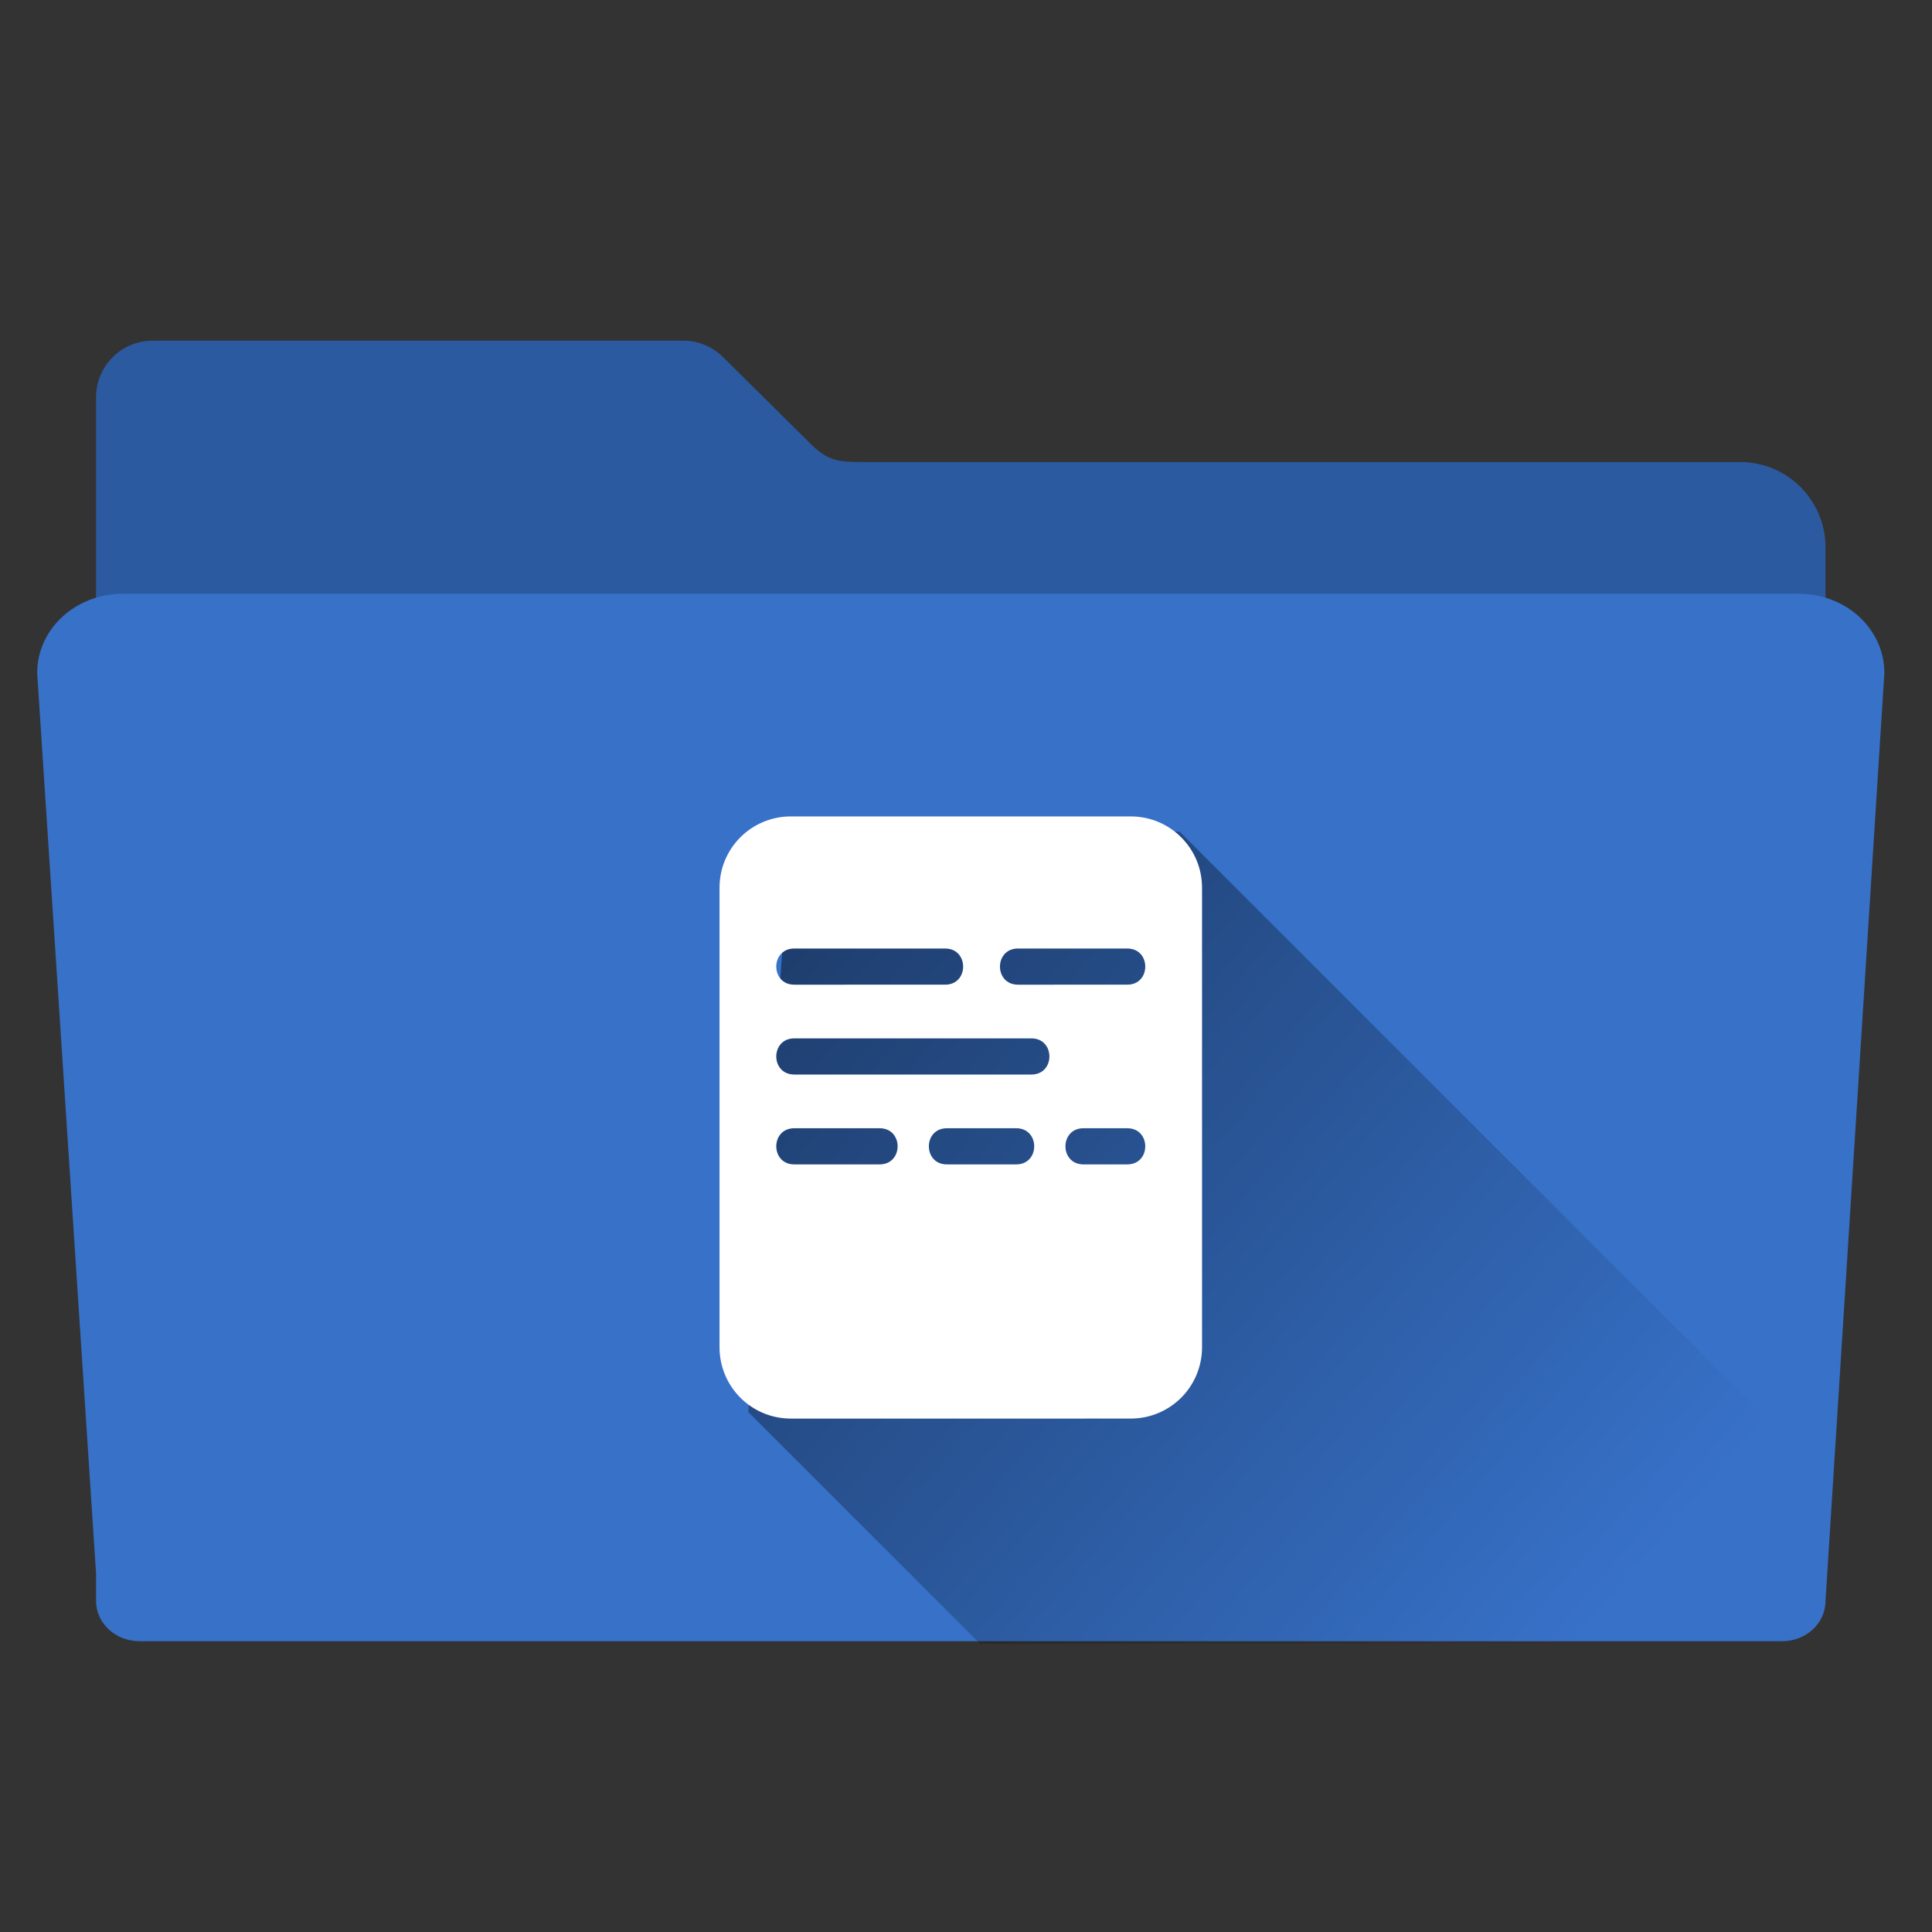 <?xml version="1.0" encoding="UTF-8" standalone="no"?>
<!-- Created with Inkscape (http://www.inkscape.org/) -->

<svg
   xmlns:dc="http://purl.org/dc/elements/1.1/"
   xmlns:cc="http://creativecommons.org/ns#"
   xmlns:rdf="http://www.w3.org/1999/02/22-rdf-syntax-ns#"
   xmlns:svg="http://www.w3.org/2000/svg"
   xmlns="http://www.w3.org/2000/svg"
   xmlns:xlink="http://www.w3.org/1999/xlink"
   xmlns:sodipodi="http://sodipodi.sourceforge.net/DTD/sodipodi-0.dtd"
   xmlns:inkscape="http://www.inkscape.org/namespaces/inkscape"
   width="512"
   height="512"
   viewBox="0 0 135.467 135.467"
   version="1.1"
   id="svg5594"
   sodipodi:docname="folder-documents.svg"
   inkscape:version="0.92.2pre0 (973e216, 2017-07-25)">
  <rect x="0" y="0" width="135.467" height="135.467" fill="#333333" stroke="none"/>
  <defs
     id="defs5588">
    <linearGradient
       inkscape:collect="always"
       id="linearGradient47255">
      <stop
         style="stop-color:#000000;stop-opacity:1;"
         offset="0"
         id="stop47251" />
      <stop
         style="stop-color:#000000;stop-opacity:0;"
         offset="1"
         id="stop47253" />
    </linearGradient>
    <clipPath
       clipPathUnits="userSpaceOnUse"
       id="clipPath13146">
      <path
         sodipodi:nodetypes="cccsssccscc"
         inkscape:connector-curvature="0"
         id="path13148"
         d="m 47.57,157.231 c -11.783,0 -21.269,8.792 -21.269,19.713 l 14.642,223.991 v 6.772 c 0,5.549 4.82,10.016 10.807,10.016 H 460.25 c 5.988,0 10.809,-4.467 10.809,-10.016 L 485.699,176.943 c 0,-10.921 -9.486,-19.713 -21.269,-19.713 H 47.57 Z"
         style="fill:#3771c8;fill-opacity:1;fill-rule:evenodd;stroke:none;stroke-width:0;stroke-linecap:butt;stroke-linejoin:miter;stroke-miterlimit:4;stroke-dasharray:none;stroke-opacity:1" />
    </clipPath>
    <linearGradient
       inkscape:collect="always"
       xlink:href="#linearGradient47255"
       id="linearGradient47257"
       x1="-11.225"
       y1="168.443"
       x2="111.986"
       y2="274.549"
       gradientUnits="userSpaceOnUse"
       gradientTransform="matrix(3.78,0,0,3.78,0,-610.52)" />
  </defs>
  <sodipodi:namedview
     id="base"
     pagecolor="#ffffff"
     bordercolor="#666666"
     borderopacity="1.0"
     inkscape:pageopacity="0.0"
     inkscape:pageshadow="2"
     inkscape:zoom="0.24748737"
     inkscape:cx="284.72535"
     inkscape:cy="115.00059"
     inkscape:document-units="mm"
     inkscape:current-layer="layer1"
     showgrid="false"
     units="px"
     inkscape:window-width="1360"
     inkscape:window-height="740"
     inkscape:window-x="0"
     inkscape:window-y="0"
     inkscape:window-maximized="1" />
  <g
     inkscape:label="Capa 1"
     inkscape:groupmode="layer"
     id="layer1"
     transform="translate(0,-161.533)">
    <path
       style="fill:#2c5aa0;fill-opacity:1;fill-rule:evenodd;stroke:none;stroke-width:0;stroke-linecap:butt;stroke-linejoin:miter;stroke-miterlimit:4;stroke-dasharray:none;stroke-opacity:1"
       d="m 10.717,185.419 c -2.206,0 -3.982,1.776 -3.982,3.982 v 10.524 33.87 34.268 2.06 c 0,1.688 1.359,3.047 3.047,3.047 H 124.953 c 1.688,0 3.047,-1.359 3.047,-3.047 v -36.328 h -5.7e-4 v -33.87 c 0,-3.322 -2.674,-5.997 -5.997,-5.997 H 60.268 c -1.64,0 -2.288,-0.193 -3.338,-1.181 l -6.193,-6.137 c -0.021,-0.021 -0.043,-0.042 -0.064,-0.063 l -0.012,-0.012 -5.64e-4,5.7e-4 c -0.715,-0.69 -1.688,-1.116 -2.766,-1.116 z"
       id="rect2982-2"
       inkscape:connector-curvature="0"
       sodipodi:nodetypes="sscccssssccssccccccss" />
    <path
       style="fill:#3771c8;fill-opacity:1;fill-rule:evenodd;stroke:none;stroke-width:0;stroke-linecap:butt;stroke-linejoin:miter;stroke-miterlimit:4;stroke-dasharray:none;stroke-opacity:1"
       d="m 8.603,203.168 c -3.322,0 -5.997,2.479 -5.997,5.558 L 6.735,271.877 v 1.909 c 0,1.565 1.359,2.824 3.047,2.824 H 124.953 c 1.688,0 3.047,-1.259 3.047,-2.824 l 4.128,-65.061 c 0,-3.079 -2.674,-5.558 -5.997,-5.558 H 8.603 Z"
       id="rect2982"
       inkscape:connector-curvature="0"
       sodipodi:nodetypes="cccsssccscc" />
    <path
       style="fill:url(#linearGradient47257);fill-opacity:1;stroke:none;stroke-width:1px;stroke-linecap:butt;stroke-linejoin:miter;stroke-opacity:1"
       d="M 209.602 216.357 L 197.99 373.609 L 244.164 419.783 L 259.316 434.936 L 472.262 434.936 C 478.642 434.936 483.779 430.177 483.779 424.264 L 485.723 393.65 L 472.498 380.426 L 312.137 220.064 L 209.602 216.357 z "
       transform="matrix(0.265,0,0,0.265,0,161.533)"
       id="path47249" />
    <path
       style="fill:#ffffff;fill-opacity:1;stroke:none;stroke-width:0.317;stroke-opacity:1"
       d="m 55.457,218.778 c -1.387,0 -2.638,0.558 -3.543,1.463 -0.905,0.905 -1.463,2.156 -1.463,3.543 v 32.21 c 0,1.387 0.558,2.638 1.463,3.543 0.905,0.905 2.156,1.463 3.543,1.463 H 79.278 c 2.773,0 5.006,-2.233 5.006,-5.006 v -32.21 c 0,-1.387 -0.558,-2.638 -1.463,-3.543 -0.905,-0.905 -2.156,-1.463 -3.543,-1.463 z m 0.259,9.263 h 10.531 c 1.714,-0.024 1.714,2.559 0,2.535 H 55.716 c -1.714,0.024 -1.714,-2.559 0,-2.535 z m 15.684,0 h 7.618 c 1.714,-0.024 1.714,2.559 0,2.535 H 71.401 c -1.714,0.024 -1.714,-2.559 0,-2.535 z m -15.684,6.301 h 16.58 c 1.714,-0.024 1.714,2.559 0,2.535 H 55.716 c -1.714,0.024 -1.714,-2.559 0,-2.535 z m 0,6.301 h 5.937 c 1.714,-0.024 1.714,2.559 0,2.535 h -5.937 c -1.714,0.024 -1.714,-2.559 0,-2.535 z m 10.698,0 h 4.817 c 1.714,-0.024 1.714,2.559 0,2.535 H 66.415 c -1.714,0.024 -1.714,-2.559 0,-2.535 z m 9.578,0 h 3.025 c 1.714,-0.024 1.714,2.559 0,2.535 h -3.025 c -1.714,0.024 -1.714,-2.559 0,-2.535 z"
       id="rect11061"
       inkscape:connector-curvature="0"
       sodipodi:nodetypes="sssssssssssscccccccccccccccccccccccccccccc" />
  </g>
</svg>
